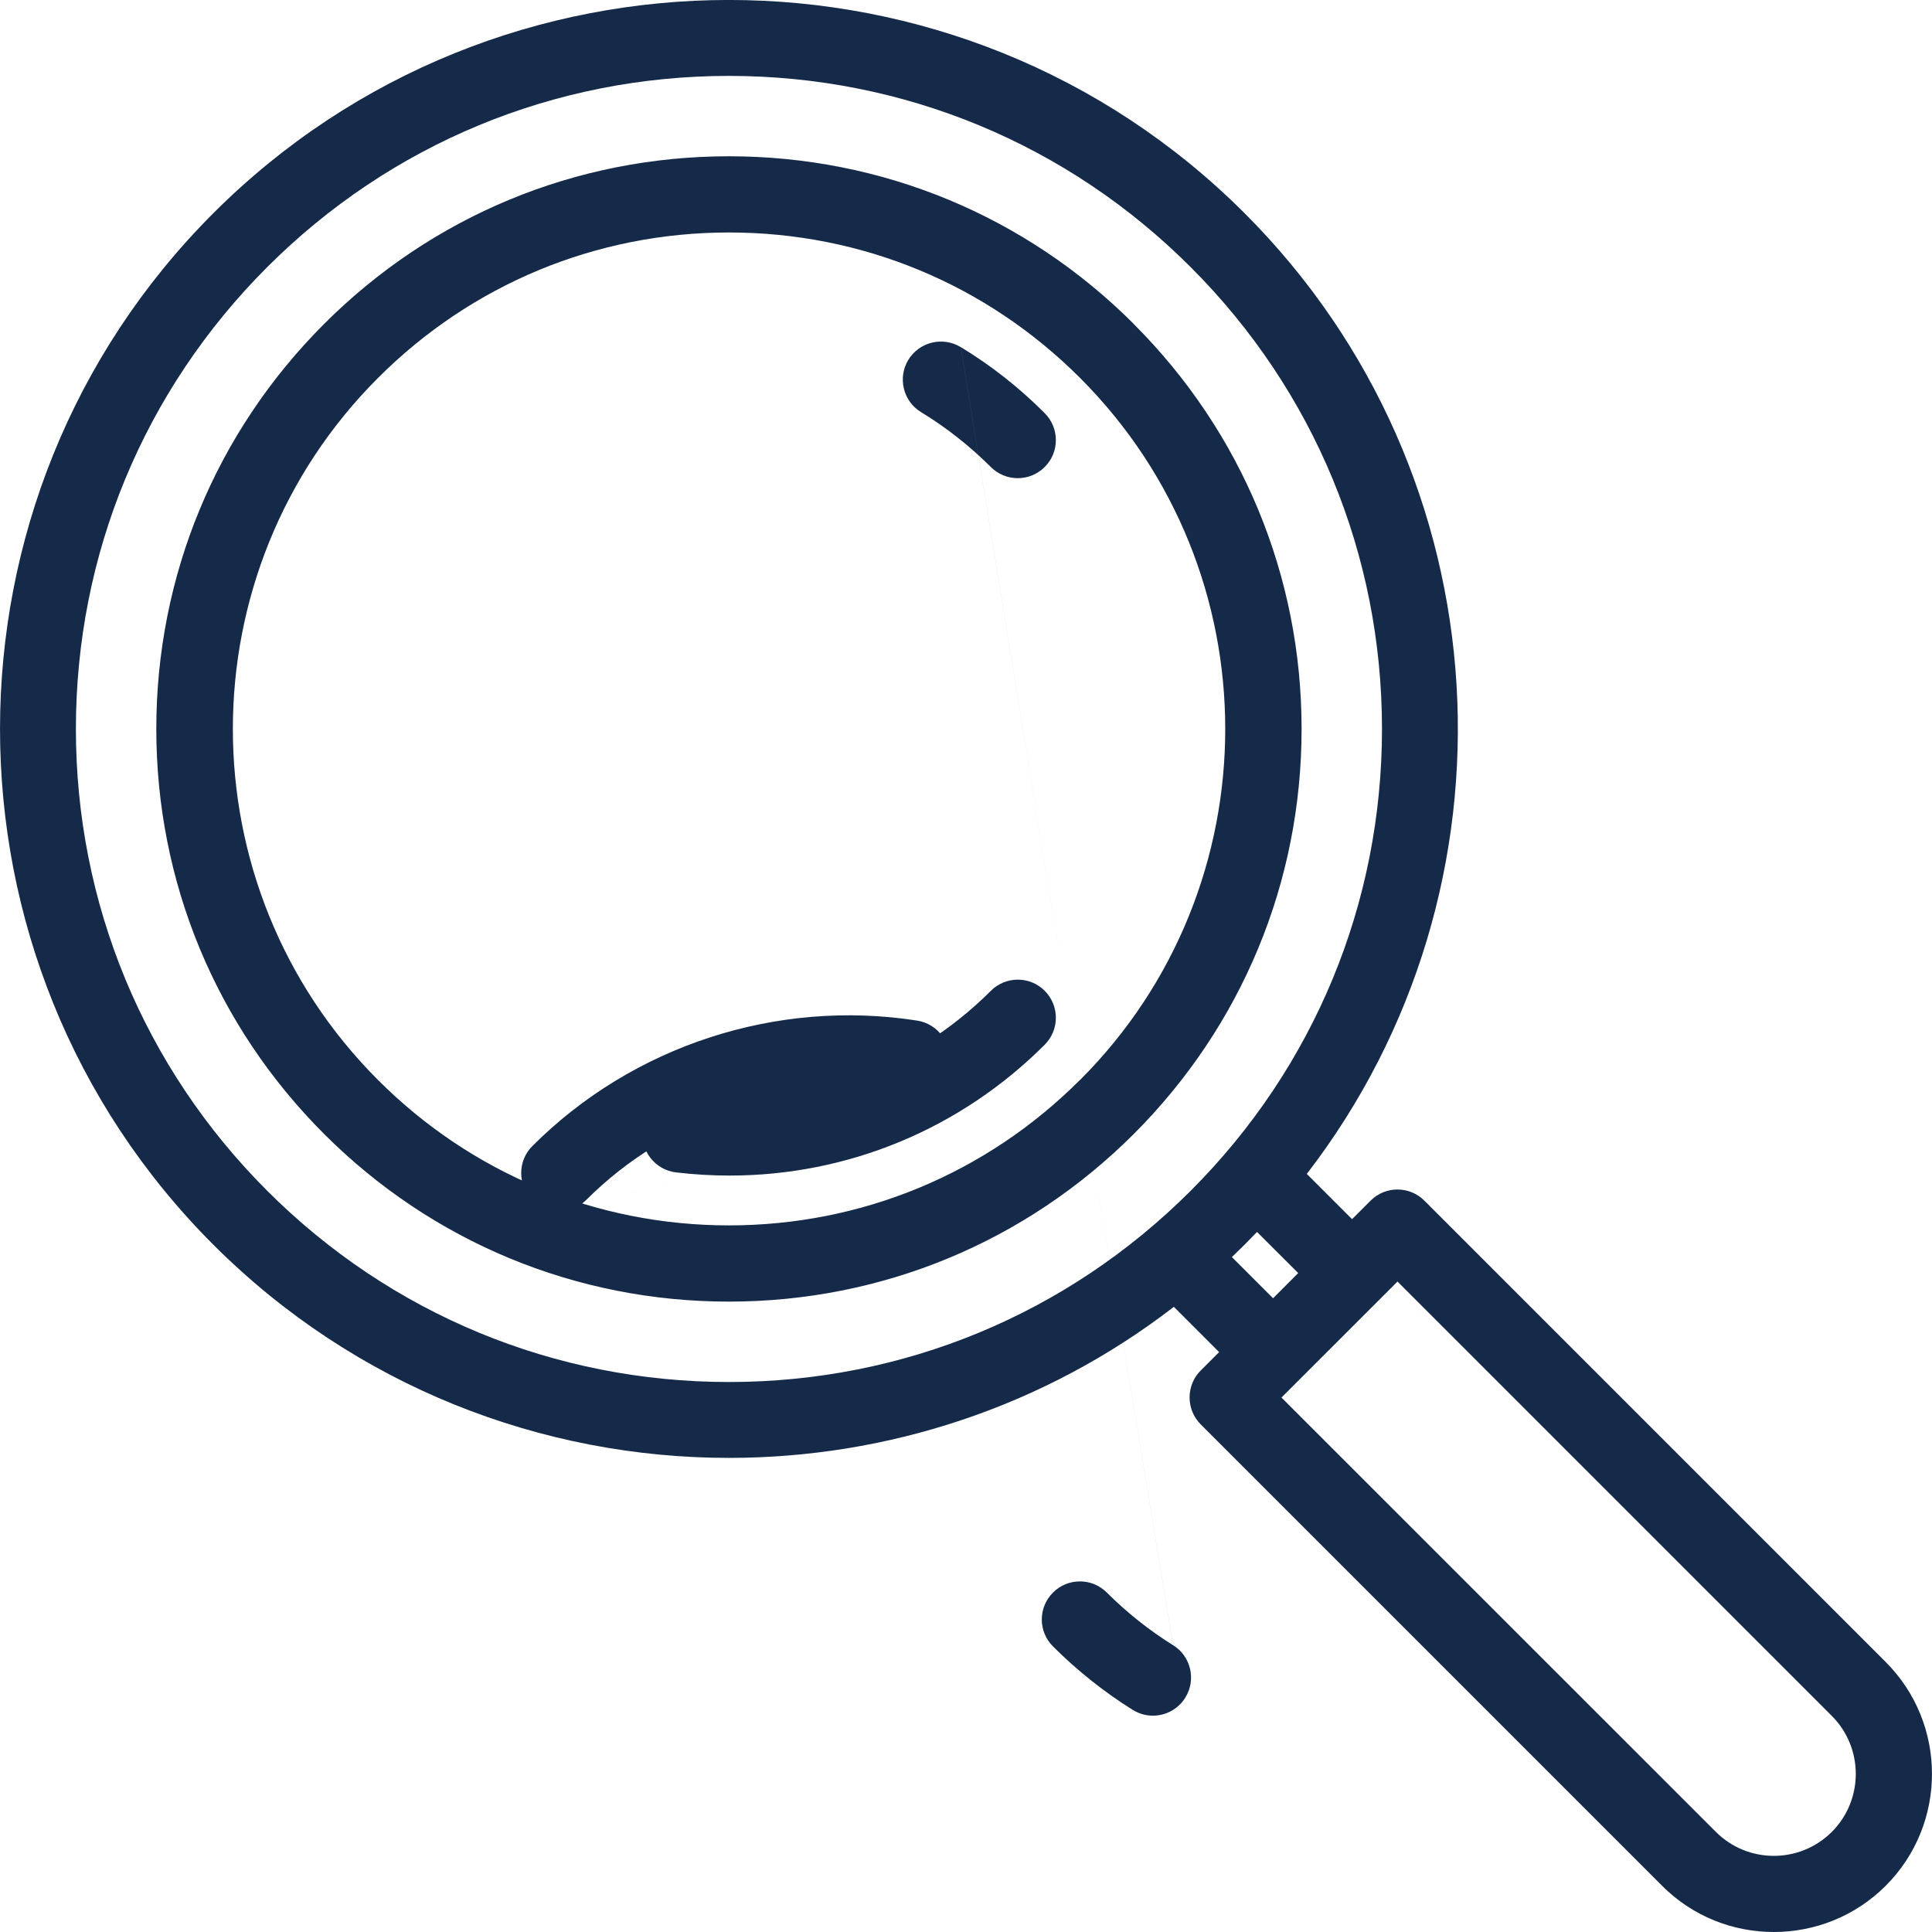 <svg version="1.2" baseProfile="tiny" xmlns="http://www.w3.org/2000/svg" width="70" height="70" viewBox="0 0 70 70"><path d="M41.082 11.74c-3.92-3.92-9.13-6.078-14.67-6.078S15.658 7.82 11.74 11.74c-3.918 3.918-6.077 9.13-6.077 14.67 0 5.544 2.158 10.754 6.077 14.673 3.92 3.92 9.13 6.077 14.67 6.077s10.753-2.158 14.672-6.077c3.918-3.92 6.077-9.13 6.077-14.672 0-5.54-2.16-10.75-6.08-14.67zm-1.954 27.39c-3.397 3.397-7.914 5.268-12.717 5.268-4.802 0-9.32-1.87-12.715-5.268-7.012-7.013-7.012-18.425 0-25.437 3.398-3.398 7.914-5.27 12.718-5.27 4.805 0 9.322 1.872 12.718 5.27 7.014 7.012 7.014 18.424 0 25.437zm0 0L34.81 12.577c-.653-.396-1.502-.19-1.9.462-.394.65-.188 1.5.464 1.895.912.555 1.76 1.223 2.524 1.986.27.27.623.405.977.405s.707-.135.976-.404c.54-.537.54-1.413 0-1.952-.915-.92-1.94-1.725-3.04-2.394zm0 0l-18.863 4.75c.353 0 .707-.135.976-.404 3.02-3.018 7.343-4.427 11.565-3.77.754.12 1.46-.397 1.578-1.15.117-.755-.4-1.46-1.153-1.578-5.09-.793-10.302.906-13.942 4.545-.54.54-.54 1.415 0 1.953.27.27.624.404.977.404zm0 0l3.375 20.48c-.864-.54-1.67-1.18-2.4-1.908-.538-.54-1.412-.54-1.952 0s-.54 1.412 0 1.95c.877.877 1.85 1.65 2.89 2.3.23.14.48.21.73.21.46 0 .91-.23 1.173-.65.405-.65.207-1.5-.44-1.904zm0 0M35.9 35.9c-2.928 2.925-6.964 4.323-11.08 3.835-.756-.09-1.444.45-1.533 1.21-.09.756.45 1.443 1.208 1.533.65.077 1.297.115 1.94.115 4.272 0 8.35-1.675 11.416-4.74.54-.54.54-1.415 0-1.955-.536-.538-1.41-.538-1.95 0zm0 0l32.423 24.318L51.61 43.503c-.54-.54-1.414-.54-1.952 0l-.67.67-1.64-1.64c7.984-10.356 7.233-25.32-2.253-34.807-10.303-10.303-27.065-10.303-37.367 0-10.303 10.303-10.303 27.067 0 37.37 5.15 5.15 11.917 7.726 18.683 7.726 5.698 0 11.39-1.824 16.12-5.473l1.64 1.64-.666.666c-.26.258-.404.61-.404.977 0 .366.145.717.403.976l16.714 16.714C61.334 69.444 62.8 70 64.27 70c1.467 0 2.935-.557 4.053-1.675 2.235-2.235 2.235-5.872 0-8.107zM9.68 43.143C5.21 38.673 2.75 32.73 2.75 26.41S5.21 14.15 9.68 9.68c4.47-4.47 10.41-6.93 16.73-6.93s12.263 2.46 16.732 6.93c4.47 4.47 6.93 10.41 6.93 16.73s-2.46 12.264-6.93 16.733c-4.47 4.47-10.41 6.93-16.73 6.93s-12.262-2.46-16.732-6.93zm34.954 2.403c.154-.148.308-.298.46-.45.153-.153.303-.306.45-.46l1.492 1.49-.91.912-1.492-1.492zM66.37 66.373c-1.16 1.158-3.043 1.158-4.2 0L46.43 50.635l4.204-4.202L66.37 62.17c1.158 1.16 1.158 3.045 0 4.203zm0 0" fill="#152A49"/></svg>